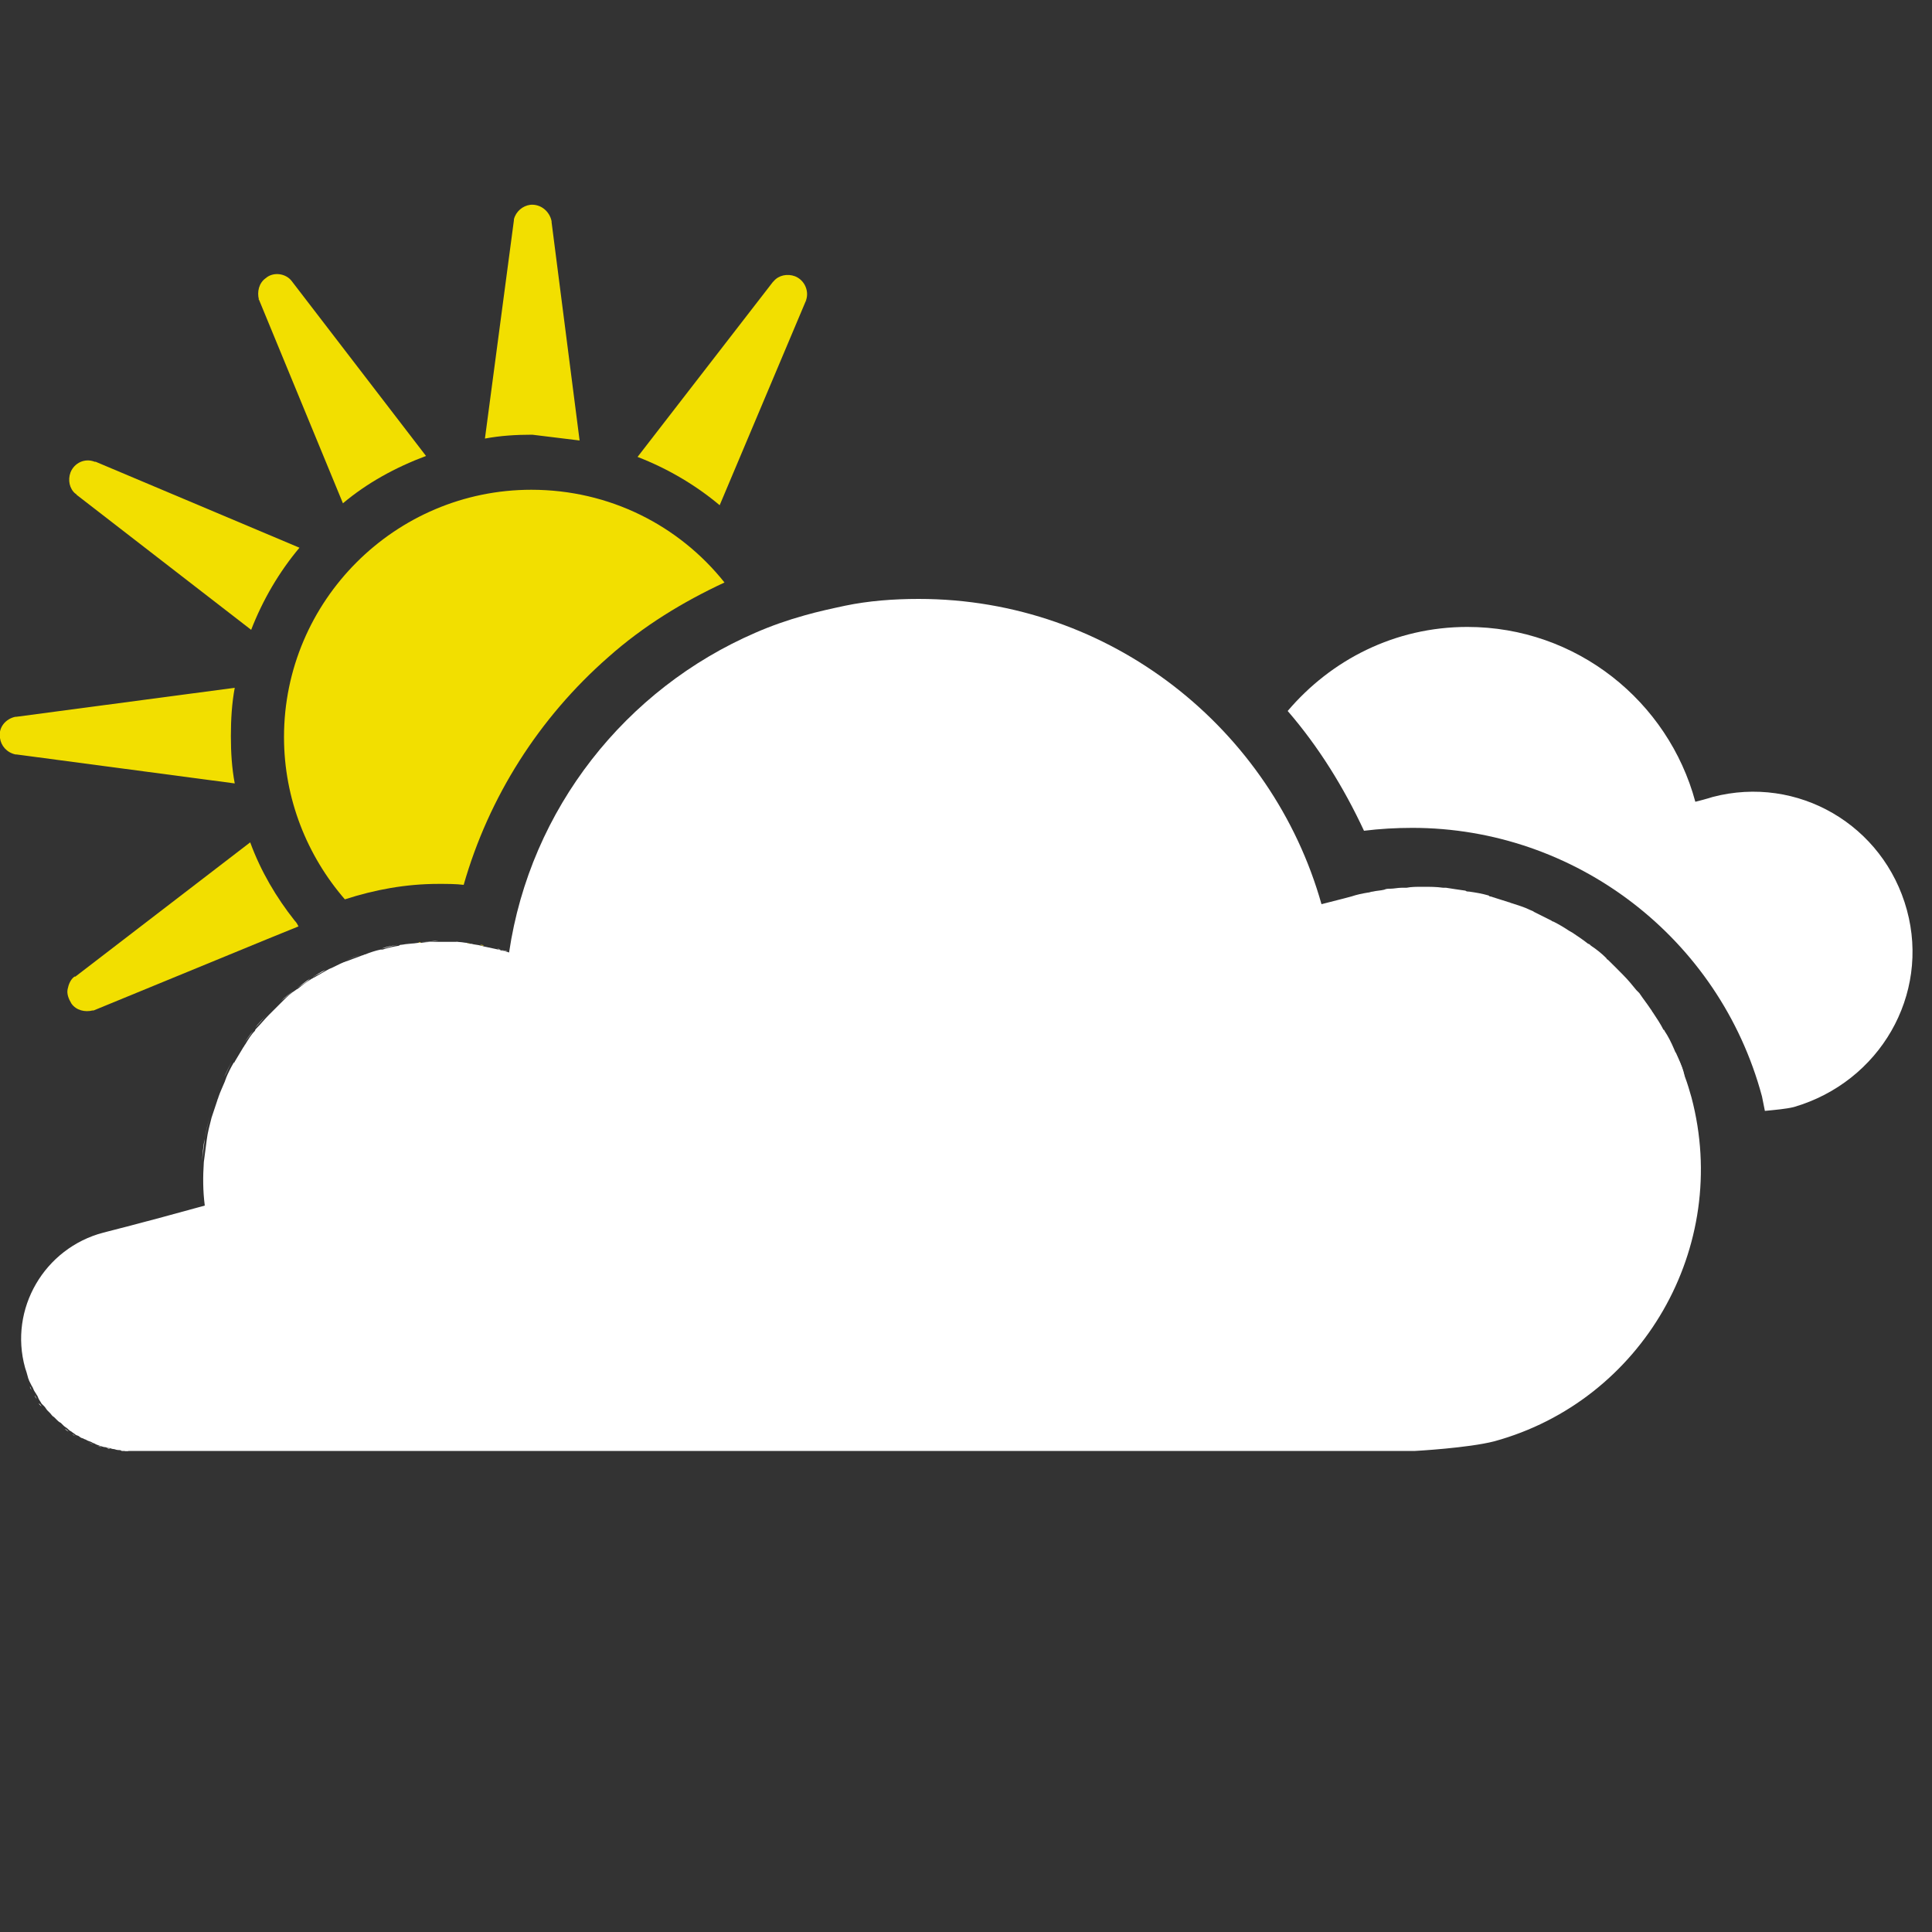 <?xml version="1.0" encoding="utf-8"?>
<!-- Generator: Adobe Illustrator 18.1.1, SVG Export Plug-In . SVG Version: 6.00 Build 0)  -->
<svg version="1.1" xmlns="http://www.w3.org/2000/svg" xmlns:xlink="http://www.w3.org/1999/xlink" x="0px" y="0px"
	 viewBox="0 0 200 200" enable-background="new 0 0 200 200" xml:space="preserve">
<rect x="0" y="0" width="200" height="200" fill="#333333" stroke="none"/>
<g id="sun">
</g>
<g id="clear-night">
</g>
<g id="mostly-sunny">
</g>
<g id="mostly-clear-night">
</g>
<g id="fog">
</g>
<g id="wind">
</g>
<g id="cloudy">
</g>
<g id="partly-cloudy">
</g>
<g id="partly-cloudy-night">
</g>
<g id="mostly-cloudy">
	<g>
		<path fill="none" d="M7.5,148.5c-0.1-0.1-0.3-0.2-0.4-0.3C7.2,148.3,7.3,148.4,7.5,148.5z"/>
		<path fill="none" d="M6.7,147.9c-0.1-0.1-0.3-0.2-0.4-0.3C6.4,147.7,6.6,147.8,6.7,147.9z"/>
		<path fill="none" d="M6,147.3c-0.1-0.1-0.3-0.2-0.4-0.3C5.7,147.1,5.8,147.2,6,147.3z"/>
		<path fill="none" d="M4.6,146c-0.1-0.1-0.2-0.3-0.3-0.4C4.4,145.7,4.5,145.8,4.6,146z"/>
		<path fill="none" d="M4.1,145.2c-0.1-0.1-0.2-0.3-0.3-0.5C3.9,144.9,3.9,145.1,4.1,145.2z"/>
		<path fill="none" d="M5.3,146.7c-0.1-0.1-0.2-0.3-0.4-0.4C5,146.4,5.1,146.6,5.3,146.7z"/>
		<path fill="none" d="M10.1,149.6c-0.2-0.1-0.3-0.1-0.5-0.2C9.7,149.5,9.9,149.6,10.1,149.6z"/>
		<path fill="none" d="M8.3,148.9c-0.2-0.1-0.3-0.2-0.4-0.2C8,148.8,8.2,148.8,8.3,148.9z"/>
		<path fill="none" d="M30.4,102.6c0.1-0.1,0.2-0.1,0.3-0.2C30.6,102.4,30.5,102.5,30.4,102.6z"/>
		<path fill="none" d="M9.2,149.3c-0.2-0.1-0.3-0.1-0.5-0.2C8.9,149.2,9,149.2,9.2,149.3z"/>
		<path fill="none" d="M26.2,106.7c0.1-0.1,0.2-0.2,0.2-0.3C26.4,106.5,26.3,106.6,26.2,106.7z"/>
		<path fill="none" d="M3.5,144.4c-0.1-0.2-0.2-0.3-0.3-0.5C3.3,144.1,3.4,144.2,3.5,144.4z"/>
		<path fill="none" d="M25,108.3c0.1-0.1,0.1-0.2,0.2-0.3C25.1,108.2,25.1,108.3,25,108.3z"/>
		<path fill="none" d="M28.9,103.8c0.1-0.1,0.1-0.1,0.2-0.2C29.1,103.7,29,103.8,28.9,103.8z"/>
		<path fill="none" d="M27.6,105.1c0,0,0.1-0.1,0.1-0.1C27.7,105,27.6,105.1,27.6,105.1z"/>
		<path fill="none" d="M24,109.9C24,109.9,24.1,109.9,24,109.9C24.1,109.9,24,109.9,24,109.9z"/>
		<path fill="none" d="M11.9,150c-0.2,0-0.3,0-0.5-0.1C11.6,150,11.8,150,11.9,150z"/>
		<path fill="none" d="M2.7,142.6c-0.1-0.3-0.2-0.6-0.3-1C2.5,142,2.6,142.3,2.7,142.6z"/>
		<path fill="none" d="M3.1,143.5c-0.1-0.2-0.2-0.4-0.3-0.6C2.9,143.1,3,143.3,3.1,143.5z"/>
		<path fill="none" d="M22.3,113.8c0-0.1,0.1-0.2,0.1-0.3C22.3,113.6,22.3,113.7,22.3,113.8z"/>
		<path fill="none" d="M23.1,111.9c0-0.1,0.1-0.2,0.1-0.3C23.2,111.6,23.1,111.7,23.1,111.9z"/>
		<path fill="none" d="M11,149.9c-0.2,0-0.3-0.1-0.5-0.1C10.7,149.8,10.8,149.8,11,149.9z"/>
		<path fill="none" d="M154,92.9c0.1,0,0.1,0,0.2,0.1C154.2,92.9,154.1,92.9,154,92.9z"/>
		<path fill="none" d="M156.1,93.5c0.1,0,0.2,0.1,0.3,0.1C156.3,93.6,156.2,93.5,156.1,93.5z"/>
		<path fill="none" d="M158.3,94.3c0.1,0.1,0.3,0.1,0.4,0.2C158.6,94.4,158.5,94.4,158.3,94.3z"/>
		<path fill="none" d="M151.6,92.4c0.1,0,0.3,0,0.4,0.1C151.9,92.4,151.7,92.4,151.6,92.4z"/>
		<path fill="none" d="M160.5,95.4c0.1,0,0.2,0.1,0.2,0.1C160.7,95.5,160.6,95.4,160.5,95.4z"/>
		<path fill="none" d="M143.1,92.3c0.2,0,0.4-0.1,0.6-0.1C143.5,92.2,143.3,92.3,143.1,92.3z"/>
		<path fill="none" d="M141.4,92.6c0.2,0,0.3-0.1,0.5-0.1C141.7,92.5,141.6,92.5,141.4,92.6z"/>
		<path fill="none" d="M162.5,96.5c0.1,0,0.1,0.1,0.2,0.1C162.6,96.6,162.6,96.5,162.5,96.5z"/>
		<path fill="none" d="M144.9,92.1c0.2,0,0.3,0,0.5,0C145.2,92.1,145,92.1,144.9,92.1z"/>
		<path fill="none" d="M147,92C147,92,147,92,147,92c0,0,0.1,0,0.1,0C147.1,92,147.1,92,147,92z"/>
		<path fill="none" d="M164.4,97.8c0.1,0.1,0.2,0.2,0.3,0.2C164.6,98,164.5,97.9,164.4,97.8z"/>
		<path fill="none" d="M174.3,111c0,0.1,0.1,0.2,0.1,0.4C174.3,111.3,174.3,111.2,174.3,111z"/>
		<path fill="none" d="M173.3,108.7c0.1,0.1,0.1,0.2,0.2,0.4C173.4,108.9,173.3,108.8,173.3,108.7z"/>
		<path fill="none" d="M172.2,106.7C172.3,106.7,172.3,106.7,172.2,106.7C172.3,106.7,172.3,106.7,172.2,106.7z"/>
		<path fill="none" d="M13.5,150.2c0.2,0,0.5,0,0.7,0c-0.3,0-0.6,0-0.9,0C13.4,150.2,13.4,150.2,13.5,150.2z"/>
		<path fill="none" d="M166.3,99.3c0.1,0.1,0.2,0.1,0.2,0.2C166.4,99.5,166.4,99.4,166.3,99.3z"/>
		<path fill="none" d="M170.9,104.6c0.1,0.1,0.1,0.2,0.2,0.3C171.1,104.8,171,104.7,170.9,104.6z"/>
		<path fill="none" d="M12.9,150.1c-0.2,0-0.3,0-0.5,0C12.5,150.1,12.7,150.1,12.9,150.1z"/>
		<path fill="none" d="M167.9,100.9c0,0,0.1,0.1,0.1,0.1C168,101,168,101,167.9,100.9z"/>
		<path fill="none" d="M169.5,102.6c0.1,0.1,0.2,0.2,0.3,0.3C169.6,102.8,169.5,102.7,169.5,102.6z"/>
		<path fill="none" d="M149.2,92.1c0.1,0,0.2,0,0.3,0C149.4,92.1,149.3,92.1,149.2,92.1z"/>
		<path fill="none" d="M35.5,99.6c0.1,0,0.2-0.1,0.3-0.1C35.7,99.5,35.6,99.5,35.5,99.6z"/>
		<path fill="none" d="M33.8,100.4c0.1,0,0.1-0.1,0.2-0.1C33.9,100.3,33.8,100.4,33.8,100.4z"/>
		<path fill="none" d="M39.3,98.2c0.1,0,0.1,0,0.2,0C39.4,98.2,39.4,98.2,39.3,98.2z"/>
		<path fill="none" d="M41.2,97.8C41.2,97.8,41.2,97.8,41.2,97.8C41.2,97.8,41.2,97.8,41.2,97.8L41.2,97.8z"/>
		<path fill="none" d="M37.4,98.8c0.1,0,0.2-0.1,0.3-0.1C37.6,98.7,37.5,98.8,37.4,98.8z"/>
		<path fill="none" d="M32.1,101.4c0.1,0,0.1-0.1,0.2-0.1C32.3,101.3,32.2,101.3,32.1,101.4z"/>
		<path fill="#DDC72D" d="M49.7,97.8c0.1,0,0.3,0,0.4,0.1C50,97.9,49.8,97.9,49.7,97.8z"/>
		<path fill="#DDC72D" d="M45.4,97.5C45.4,97.5,45.3,97.5,45.4,97.5C45.3,97.5,45.4,97.5,45.4,97.5C45.4,97.5,45.4,97.5,45.4,97.5z"
			/>
		<path fill="#DDC72D" d="M46.8,97.5c0.1,0,0.3,0,0.4,0C47.1,97.5,46.9,97.5,46.8,97.5z"/>
		<path fill="#F2DF00" d="M48,91.6c2.6-9.1,7.8-17.3,15-23.6c3.6-3.2,7.7-5.7,12-7.7c-4.7-5.9-11.9-9.6-20-9.6
			c-14.1,0-25.6,11.5-25.6,25.6c0,6.4,2.4,12.3,6.3,16.8c3.1-1,6.3-1.6,9.7-1.6C46.3,91.5,47.2,91.5,48,91.6z"/>
		<path fill="#DDC72D" d="M48.2,97.6c0.2,0,0.3,0,0.5,0.1C48.5,97.7,48.4,97.6,48.2,97.6z"/>
		<path fill="#DDC72D" d="M43.3,97.6c0.1,0,0.2,0,0.3,0C43.5,97.5,43.4,97.5,43.3,97.6z"/>
		<path fill="#DDC72D" d="M41.5,97.8c-0.1,0-0.2,0-0.3,0.1l0,0C41.3,97.8,41.4,97.8,41.5,97.8z"/>
		<path fill="#F2DF00" d="M26.8,31l8.7,21.1c2.5-2.1,5.4-3.7,8.6-4.9L30.2,29.1c0,0,0,0,0,0c-0.6-0.8-1.9-1-2.7-0.3
			c-0.7,0.5-0.9,1.4-0.7,2.2C26.7,30.9,26.7,31,26.8,31z"/>
		<path fill="#F2DF00" d="M60,45.6L57.1,23c0,0,0,0,0-0.1c-0.2-1-1.1-1.8-2.2-1.7c-0.8,0.1-1.5,0.7-1.7,1.5c0,0,0,0.1,0,0.1l-3,22.6
			c1.6-0.3,3.2-0.4,4.9-0.4C56.7,45.2,58.4,45.4,60,45.6z"/>
		<path fill="#F2DF00" d="M1.6,78.1c0,0,0.1,0,0.1,0l22.6,3c-0.3-1.6-0.4-3.2-0.4-4.9c0-1.7,0.1-3.4,0.4-5L1.7,74.2c0,0,0,0-0.1,0
			c-1,0.2-1.8,1.1-1.6,2.2C0.1,77.2,0.7,77.9,1.6,78.1z"/>
		<path fill="#F2DF00" d="M83.4,31.2C83.5,31.2,83.5,31.1,83.4,31.2c0.2-0.5,0.2-1,0-1.5c-0.2-0.5-0.6-0.9-1.1-1.1
			c-0.8-0.3-1.7-0.1-2.2,0.5c0,0-0.1,0.1-0.1,0.1l-14,18.1c3.1,1.2,6,2.9,8.5,5L83.4,31.2z"/>
		<path fill="#F2DF00" d="M7.9,51.2l18.1,14c1.2-3.1,2.9-6,5-8.5L9.9,47.8c0,0,0,0-0.1,0c-1-0.4-2.1,0.1-2.5,1.1
			c-0.3,0.8-0.1,1.7,0.5,2.2C7.9,51.1,7.9,51.2,7.9,51.2z"/>
		<path fill="#FFFFFF" d="M175.1,113.6c-0.2-0.7-0.4-1.4-0.7-2.2c0-0.1-0.1-0.3-0.1-0.4c-0.2-0.7-0.5-1.3-0.8-2
			c-0.1-0.1-0.1-0.2-0.2-0.4c-0.3-0.7-0.6-1.3-1-1.9c0,0,0-0.1-0.1-0.1c-0.3-0.6-0.7-1.2-1.1-1.8c-0.1-0.1-0.1-0.2-0.2-0.3
			c-0.4-0.6-0.8-1.1-1.2-1.7c-0.1-0.1-0.2-0.2-0.3-0.3c-0.4-0.5-0.9-1.1-1.4-1.6c0,0-0.1-0.1-0.1-0.1c-0.5-0.5-0.9-0.9-1.4-1.4
			c-0.1-0.1-0.2-0.1-0.2-0.2c-0.5-0.5-1-0.9-1.6-1.3c-0.1-0.1-0.2-0.2-0.3-0.2c-0.5-0.4-1.1-0.8-1.7-1.2c-0.1,0-0.1-0.1-0.2-0.1
			c-0.6-0.4-1.1-0.7-1.7-1c-0.1,0-0.2-0.1-0.2-0.1c-0.6-0.3-1.2-0.6-1.8-0.9c-0.1-0.1-0.2-0.1-0.4-0.2c-0.6-0.3-1.3-0.5-1.9-0.7
			c-0.1,0-0.2-0.1-0.3-0.1c-0.6-0.2-1.3-0.4-1.9-0.6c-0.1,0-0.1,0-0.2-0.1c-0.7-0.2-1.3-0.3-2-0.4c-0.1,0-0.3,0-0.4-0.1
			c-0.7-0.1-1.4-0.2-2-0.3c-0.1,0-0.2,0-0.3,0c-0.7-0.1-1.4-0.1-2.1-0.1c0,0-0.1,0-0.1,0c-0.5,0-1.1,0-1.6,0.1c-0.2,0-0.3,0-0.5,0
			c-0.4,0-0.8,0.1-1.2,0.1c-0.2,0-0.4,0-0.6,0.1c-0.4,0.1-0.8,0.1-1.2,0.2c-0.2,0-0.3,0.1-0.5,0.1c-0.6,0.1-1.1,0.2-1.7,0.4
			c0,0-1.1,0.3-3.1,0.8C131.7,75.5,115,62,95.1,62c-2.6,0-5.2,0.2-7.6,0.7c-1.4,0.3-2.8,0.6-4.2,1c-1.8,0.5-3.5,1.1-5.1,1.8
			c-13.4,5.8-23.3,18.2-25.5,33.1c-0.4-0.1-0.6-0.2-0.8-0.2c-0.2-0.1-0.3-0.1-0.3-0.1c-0.5-0.1-0.9-0.2-1.4-0.3
			c-0.1,0-0.3-0.1-0.4-0.1c-0.3-0.1-0.7-0.1-1-0.2c-0.2,0-0.3,0-0.5-0.1c-0.3,0-0.7-0.1-1-0.1c-0.1,0-0.3,0-0.4,0
			c-0.5,0-0.9,0-1.4,0c0,0-0.1,0-0.1,0c-0.6,0-1.2,0-1.8,0.1c-0.1,0-0.2,0-0.3,0c-0.6,0.1-1.2,0.1-1.7,0.2c-0.1,0-0.2,0-0.3,0.1
			c0,0,0,0,0,0c-0.6,0.1-1.1,0.2-1.7,0.4c-0.1,0-0.1,0-0.2,0c-0.5,0.1-1.1,0.3-1.6,0.5c-0.1,0-0.2,0.1-0.3,0.1
			c-0.5,0.2-1.1,0.4-1.6,0.6c-0.1,0-0.2,0.1-0.3,0.1c-0.5,0.2-1,0.5-1.5,0.7c-0.1,0-0.1,0.1-0.2,0.1c-0.5,0.3-0.9,0.5-1.4,0.8
			c-0.1,0-0.1,0.1-0.2,0.1c-0.5,0.3-0.9,0.6-1.4,1c-0.1,0.1-0.2,0.1-0.3,0.2c-0.5,0.3-0.9,0.7-1.3,1.1c-0.1,0.1-0.1,0.1-0.2,0.2
			c-0.4,0.4-0.8,0.8-1.2,1.2c0,0-0.1,0.1-0.1,0.1c-0.4,0.4-0.8,0.9-1.2,1.3c-0.1,0.1-0.2,0.2-0.2,0.3c-0.4,0.4-0.7,0.9-1,1.4
			c-0.1,0.1-0.1,0.2-0.2,0.3c-0.3,0.5-0.6,1-0.9,1.5c0,0,0,0.1-0.1,0.1c-0.3,0.5-0.6,1.1-0.8,1.6c0,0.1-0.1,0.2-0.1,0.3
			c-0.2,0.5-0.5,1.1-0.7,1.7c0,0.1-0.1,0.2-0.1,0.3c-0.2,0.6-0.4,1.2-0.6,1.8c-0.2,0.8-0.4,1.5-0.5,2.3s-0.2,1.5-0.3,2.3
			c-0.1,1.5-0.1,3,0.1,4.5c-6.5,1.8-10.5,2.8-10.5,2.8c-6.1,1.6-9.8,7.9-8.1,14c0.1,0.3,0.2,0.6,0.3,1c0,0.1,0.1,0.2,0.1,0.3
			c0.1,0.2,0.2,0.4,0.3,0.6c0.1,0.1,0.1,0.2,0.2,0.4c0.1,0.2,0.2,0.3,0.3,0.5c0.1,0.1,0.1,0.2,0.2,0.4c0.1,0.2,0.2,0.3,0.3,0.5
			c0.1,0.1,0.2,0.2,0.3,0.3c0.1,0.1,0.2,0.3,0.3,0.4c0.1,0.1,0.2,0.2,0.3,0.3c0.1,0.1,0.2,0.3,0.4,0.4c0.1,0.1,0.2,0.2,0.3,0.3
			c0.1,0.1,0.2,0.2,0.4,0.3c0.1,0.1,0.2,0.2,0.3,0.3c0.1,0.1,0.3,0.2,0.4,0.3c0.1,0.1,0.2,0.2,0.4,0.3c0.1,0.1,0.3,0.2,0.4,0.3
			c0.1,0.1,0.3,0.1,0.4,0.2c0.1,0.1,0.3,0.2,0.4,0.2c0.1,0.1,0.3,0.1,0.4,0.2c0.2,0.1,0.3,0.1,0.5,0.2c0.1,0.1,0.3,0.1,0.4,0.2
			c0.2,0.1,0.3,0.1,0.5,0.2c0.1,0,0.3,0.1,0.4,0.1c0.2,0,0.3,0.1,0.5,0.1c0.1,0,0.3,0.1,0.4,0.1c0.2,0,0.3,0.1,0.5,0.1
			c0.1,0,0.3,0,0.4,0.1c0.2,0,0.3,0,0.5,0c0.1,0,0.3,0,0.4,0c0.3,0,0.6,0,0.9,0h132.1c0,0,5.5-0.3,8.2-1
			C170,145,179.2,129.1,175.1,113.6z"/>
		<path fill="#F2DF00" d="M30.5,95.3c-1.9-2.4-3.5-5.1-4.6-8.1L7.8,101.1c0,0,0,0-0.1,0c-0.4,0.3-0.6,0.8-0.7,1.3
			c-0.1,0.5,0.1,1,0.4,1.5c0.5,0.7,1.4,0.9,2.2,0.7c0,0,0.1,0,0.1,0l18-7.4l3.2-1.3C30.8,95.7,30.7,95.5,30.5,95.3z"/>
		<path fill="#FFFFFF" d="M169.7,103c0.4,0.5,0.8,1.1,1.2,1.7C170.6,104,170.1,103.5,169.7,103z"/>
		<path fill="#FFFFFF" d="M171.1,104.9c0.4,0.6,0.8,1.2,1.1,1.8C171.9,106.1,171.5,105.5,171.1,104.9z"/>
		<path fill="#FFFFFF" d="M166.5,99.5c0.5,0.4,1,0.9,1.4,1.4C167.5,100.5,167,100,166.5,99.5z"/>
		<path fill="#FFFFFF" d="M168.1,101.1c0.5,0.5,0.9,1,1.4,1.6C169,102.1,168.6,101.6,168.1,101.1z"/>
		<path fill="#FFFFFF" d="M152,92.5c0.7,0.1,1.4,0.3,2,0.4C153.4,92.7,152.7,92.6,152,92.5z"/>
		<path fill="#FFFFFF" d="M143.7,92.2c0.4,0,0.8-0.1,1.2-0.1C144.5,92.1,144.1,92.2,143.7,92.2z"/>
		<path fill="#FFFFFF" d="M145.3,92.1c0.6,0,1.1-0.1,1.6-0.1C146.4,92,145.9,92,145.3,92.1z"/>
		<path fill="#FFFFFF" d="M29.1,103.6c0.4-0.4,0.9-0.7,1.3-1.1C30,102.9,29.5,103.3,29.1,103.6z"/>
		<path fill="#FFFFFF" d="M139.7,92.9c0.6-0.1,1.1-0.3,1.7-0.4C140.8,92.7,140.3,92.8,139.7,92.9z"/>
		<path fill="#FFFFFF" d="M149.5,92.1c0.7,0.1,1.4,0.1,2,0.3C150.9,92.3,150.2,92.2,149.5,92.1z"/>
		<path fill="#FFFFFF" d="M141.9,92.5c0.4-0.1,0.8-0.1,1.2-0.2C142.7,92.3,142.3,92.4,141.9,92.5z"/>
		<path fill="#FFFFFF" d="M158.7,94.5c0.6,0.3,1.2,0.6,1.8,0.9C159.9,95.1,159.3,94.8,158.7,94.5z"/>
		<path fill="#FFFFFF" d="M160.8,95.5c0.6,0.3,1.1,0.6,1.7,1C161.9,96.1,161.4,95.8,160.8,95.5z"/>
		<path fill="#FFFFFF" d="M162.7,96.6c0.6,0.4,1.1,0.8,1.7,1.2C163.8,97.4,163.3,97,162.7,96.6z"/>
		<path fill="#FFFFFF" d="M172.3,106.8c0.4,0.6,0.7,1.3,1,1.9C173,108,172.6,107.4,172.3,106.8z"/>
		<path fill="#FFFFFF" d="M164.7,98c0.5,0.4,1.1,0.8,1.6,1.3C165.8,98.9,165.2,98.5,164.7,98z"/>
		<path fill="#FFFFFF" d="M156.4,93.6c0.6,0.2,1.3,0.5,1.9,0.7C157.7,94.1,157.1,93.8,156.4,93.6z"/>
		<path fill="#FFFFFF" d="M154.2,92.9c0.6,0.2,1.3,0.4,1.9,0.6C155.5,93.3,154.9,93.1,154.2,92.9z"/>
		<path fill="#FFFFFF" d="M147.1,92c0.7,0,1.4,0,2.1,0.1C148.5,92.1,147.8,92,147.1,92z"/>
		<path fill="#FFFFFF" d="M21.2,117.9c0.1-0.8,0.3-1.5,0.5-2.3C21.5,116.4,21.3,117.2,21.2,117.9z"/>
		<path fill="#FFFFFF" d="M35.8,99.4c0.5-0.2,1.1-0.4,1.6-0.6C36.9,99,36.4,99.2,35.8,99.4z"/>
		<path fill="#FFFFFF" d="M21.7,115.6c0.2-0.6,0.4-1.2,0.6-1.8C22.1,114.4,21.9,115,21.7,115.6z"/>
		<path fill="#FFFFFF" d="M2.8,142.9c0-0.1-0.1-0.2-0.1-0.3C2.7,142.7,2.8,142.8,2.8,142.9z"/>
		<path fill="#FFFFFF" d="M20.9,120.2c0.1-0.8,0.1-1.5,0.3-2.3C21.1,118.7,21,119.5,20.9,120.2z"/>
		<path fill="#FFFFFF" d="M39.5,98.2c0.6-0.1,1.1-0.3,1.7-0.4C40.6,97.9,40,98,39.5,98.2z"/>
		<path fill="#FFFFFF" d="M3.8,144.8c-0.1-0.1-0.2-0.2-0.2-0.4C3.6,144.5,3.7,144.6,3.8,144.8z"/>
		<path fill="#FFFFFF" d="M3.3,143.9c-0.1-0.1-0.1-0.2-0.2-0.4C3.1,143.7,3.2,143.8,3.3,143.9z"/>
		<path fill="#FFFFFF" d="M37.7,98.7c0.5-0.2,1.1-0.3,1.6-0.5C38.8,98.4,38.2,98.5,37.7,98.7z"/>
		<path fill="#FFFFFF" d="M27.7,105c0.4-0.4,0.8-0.8,1.2-1.2C28.5,104.2,28.1,104.6,27.7,105z"/>
		<path fill="#FFFFFF" d="M32.3,101.2c0.5-0.3,0.9-0.6,1.4-0.8C33.3,100.7,32.8,100.9,32.3,101.2z"/>
		<path fill="#FFFFFF" d="M4.3,145.6c-0.1-0.1-0.2-0.2-0.3-0.3C4.1,145.3,4.2,145.4,4.3,145.6z"/>
		<path fill="#FFFFFF" d="M26.4,106.4c0.4-0.5,0.8-0.9,1.2-1.3C27.2,105.5,26.8,106,26.4,106.4z"/>
		<path fill="#FFFFFF" d="M30.7,102.3c0.5-0.3,0.9-0.7,1.4-1C31.7,101.7,31.2,102,30.7,102.3z"/>
		<path fill="#FFFFFF" d="M24.1,109.8c0.3-0.5,0.6-1,0.9-1.5C24.7,108.8,24.4,109.3,24.1,109.8z"/>
		<path fill="#FFFFFF" d="M34,100.3c0.5-0.3,1-0.5,1.5-0.7C35,99.8,34.5,100,34,100.3z"/>
		<path fill="#FFFFFF" d="M23.2,111.5c0.3-0.6,0.5-1.1,0.8-1.6C23.7,110.4,23.5,111,23.2,111.5z"/>
		<path fill="#FFFFFF" d="M22.4,113.5c0.2-0.6,0.4-1.1,0.7-1.7C22.8,112.4,22.6,112.9,22.4,113.5z"/>
		<path fill="#FFFFFF" d="M25.2,108.1c0.3-0.5,0.7-0.9,1-1.4C25.9,107.1,25.5,107.6,25.2,108.1z"/>
		<path fill="#FFFFFF" d="M173.5,109.1c0.3,0.6,0.6,1.3,0.8,2C174,110.4,173.7,109.7,173.5,109.1z"/>
		<path fill="#FFFFFF" d="M10.5,149.8c-0.1,0-0.3-0.1-0.4-0.1C10.2,149.7,10.3,149.7,10.5,149.8z"/>
		<path fill="#FFFFFF" d="M11.4,150c-0.1,0-0.3-0.1-0.4-0.1C11.1,149.9,11.3,149.9,11.4,150z"/>
		<path fill="#FFFFFF" d="M8.7,149.1c-0.1-0.1-0.3-0.1-0.4-0.2C8.4,149,8.6,149,8.7,149.1z"/>
		<path fill="#FFFFFF" d="M13.3,150.2c-0.1,0-0.3,0-0.4,0C13,150.1,13.2,150.1,13.3,150.2z"/>
		<path fill="#FFFFFF" d="M12.4,150.1c-0.1,0-0.3,0-0.4-0.1C12.1,150.1,12.2,150.1,12.4,150.1z"/>
		<path fill="#FFFFFF" d="M174.4,111.4c0.2,0.7,0.5,1.4,0.7,2.2C174.9,112.8,174.6,112.1,174.4,111.4z"/>
		<path fill="#FFFFFF" d="M7.9,148.7c-0.1-0.1-0.3-0.1-0.4-0.2C7.6,148.5,7.7,148.6,7.9,148.7z"/>
		<path fill="#FFFFFF" d="M9.6,149.5c-0.1-0.1-0.3-0.1-0.4-0.2C9.3,149.4,9.4,149.4,9.6,149.5z"/>
		<path fill="#FFFFFF" d="M5.6,147c-0.1-0.1-0.2-0.2-0.3-0.3C5.4,146.8,5.5,146.9,5.6,147z"/>
		<path fill="#FFFFFF" d="M6.3,147.6c-0.1-0.1-0.2-0.2-0.3-0.3C6.1,147.4,6.2,147.5,6.3,147.6z"/>
		<path fill="#FFFFFF" d="M4.9,146.3c-0.1-0.1-0.2-0.2-0.3-0.3C4.7,146.1,4.8,146.2,4.9,146.3z"/>
		<path fill="#FFFFFF" d="M7.1,148.2c-0.1-0.1-0.2-0.2-0.4-0.3C6.8,148,6.9,148.1,7.1,148.2z"/>
		<path fill="#FFFFFF" d="M51.8,98.3c-0.2-0.1-0.3-0.1-0.3-0.1c-0.5-0.1-0.9-0.2-1.4-0.3c0.5,0.1,0.9,0.2,1.4,0.3
			C51.5,98.2,51.6,98.3,51.8,98.3z"/>
		<path fill="#FFFFFF" d="M47.2,97.5c0.3,0,0.7,0.1,1,0.1C47.9,97.6,47.5,97.6,47.2,97.5z"/>
		<path fill="#FFFFFF" d="M51.8,98.3c0.2,0.1,0.5,0.1,0.8,0.2C52.3,98.5,52,98.4,51.8,98.3z"/>
		<path fill="#FFFFFF" d="M45.4,97.5c0.5,0,0.9,0,1.4,0C46.3,97.5,45.9,97.5,45.4,97.5z"/>
		<path fill="#FFFFFF" d="M41.5,97.8c0.6-0.1,1.1-0.2,1.7-0.2C42.7,97.6,42.1,97.7,41.5,97.8z"/>
		<path fill="#FFFFFF" d="M48.7,97.7c0.3,0,0.7,0.1,1,0.2C49.4,97.8,49,97.7,48.7,97.7z"/>
		<path fill="#FFFFFF" d="M43.6,97.5c0.6,0,1.2-0.1,1.8-0.1C44.7,97.5,44.1,97.5,43.6,97.5z"/>
		<path fill="#FFFFFF" d="M197.4,94.2c-2.4-8.8-11.3-14-20.1-11.7c0,0-0.6,0.2-1.8,0.5c-2.8-10.4-12.3-18.1-23.6-18.1
			c-7.5,0-14.1,3.4-18.6,8.7c3.2,3.7,5.8,7.9,7.9,12.4c1.6-0.2,3.3-0.3,5-0.3c16.9,0,31.8,11.4,36.2,27.8c0.1,0.5,0.2,1,0.3,1.5
			c1-0.1,2.2-0.2,3-0.4C194.6,112,199.8,103,197.4,94.2z"/>
	</g>
</g>
<g id="mostly-cloudy-night">
</g>
<g id="default">
</g>
<g id="light-rain">
</g>
<g id="rain">
</g>
<g id="heavy-rain">
</g>
<g id="scattered-showers-night">
</g>
<g id="isolated-t-storms">
</g>
<g id="scattered-t-storms">
</g>
<g id="scattered-t-storms-night">
</g>
<g id="strong-t-storms">
</g>
<g id="flurries">
</g>
<g id="snow">
</g>
<g id="heavy-snow">
</g>
<g id="blowing-snow">
</g>
<g id="scattered-snow">
</g>
<g id="scattered-snow-night">
</g>
<g id="freezing-drizzle">
</g>
<g id="freezing-rain">
</g>
<g id="wintry-mix">
</g>
<g id="sleet">
</g>
<g id="tornado">
</g>
<g id="hurricane">
</g>
</svg>
